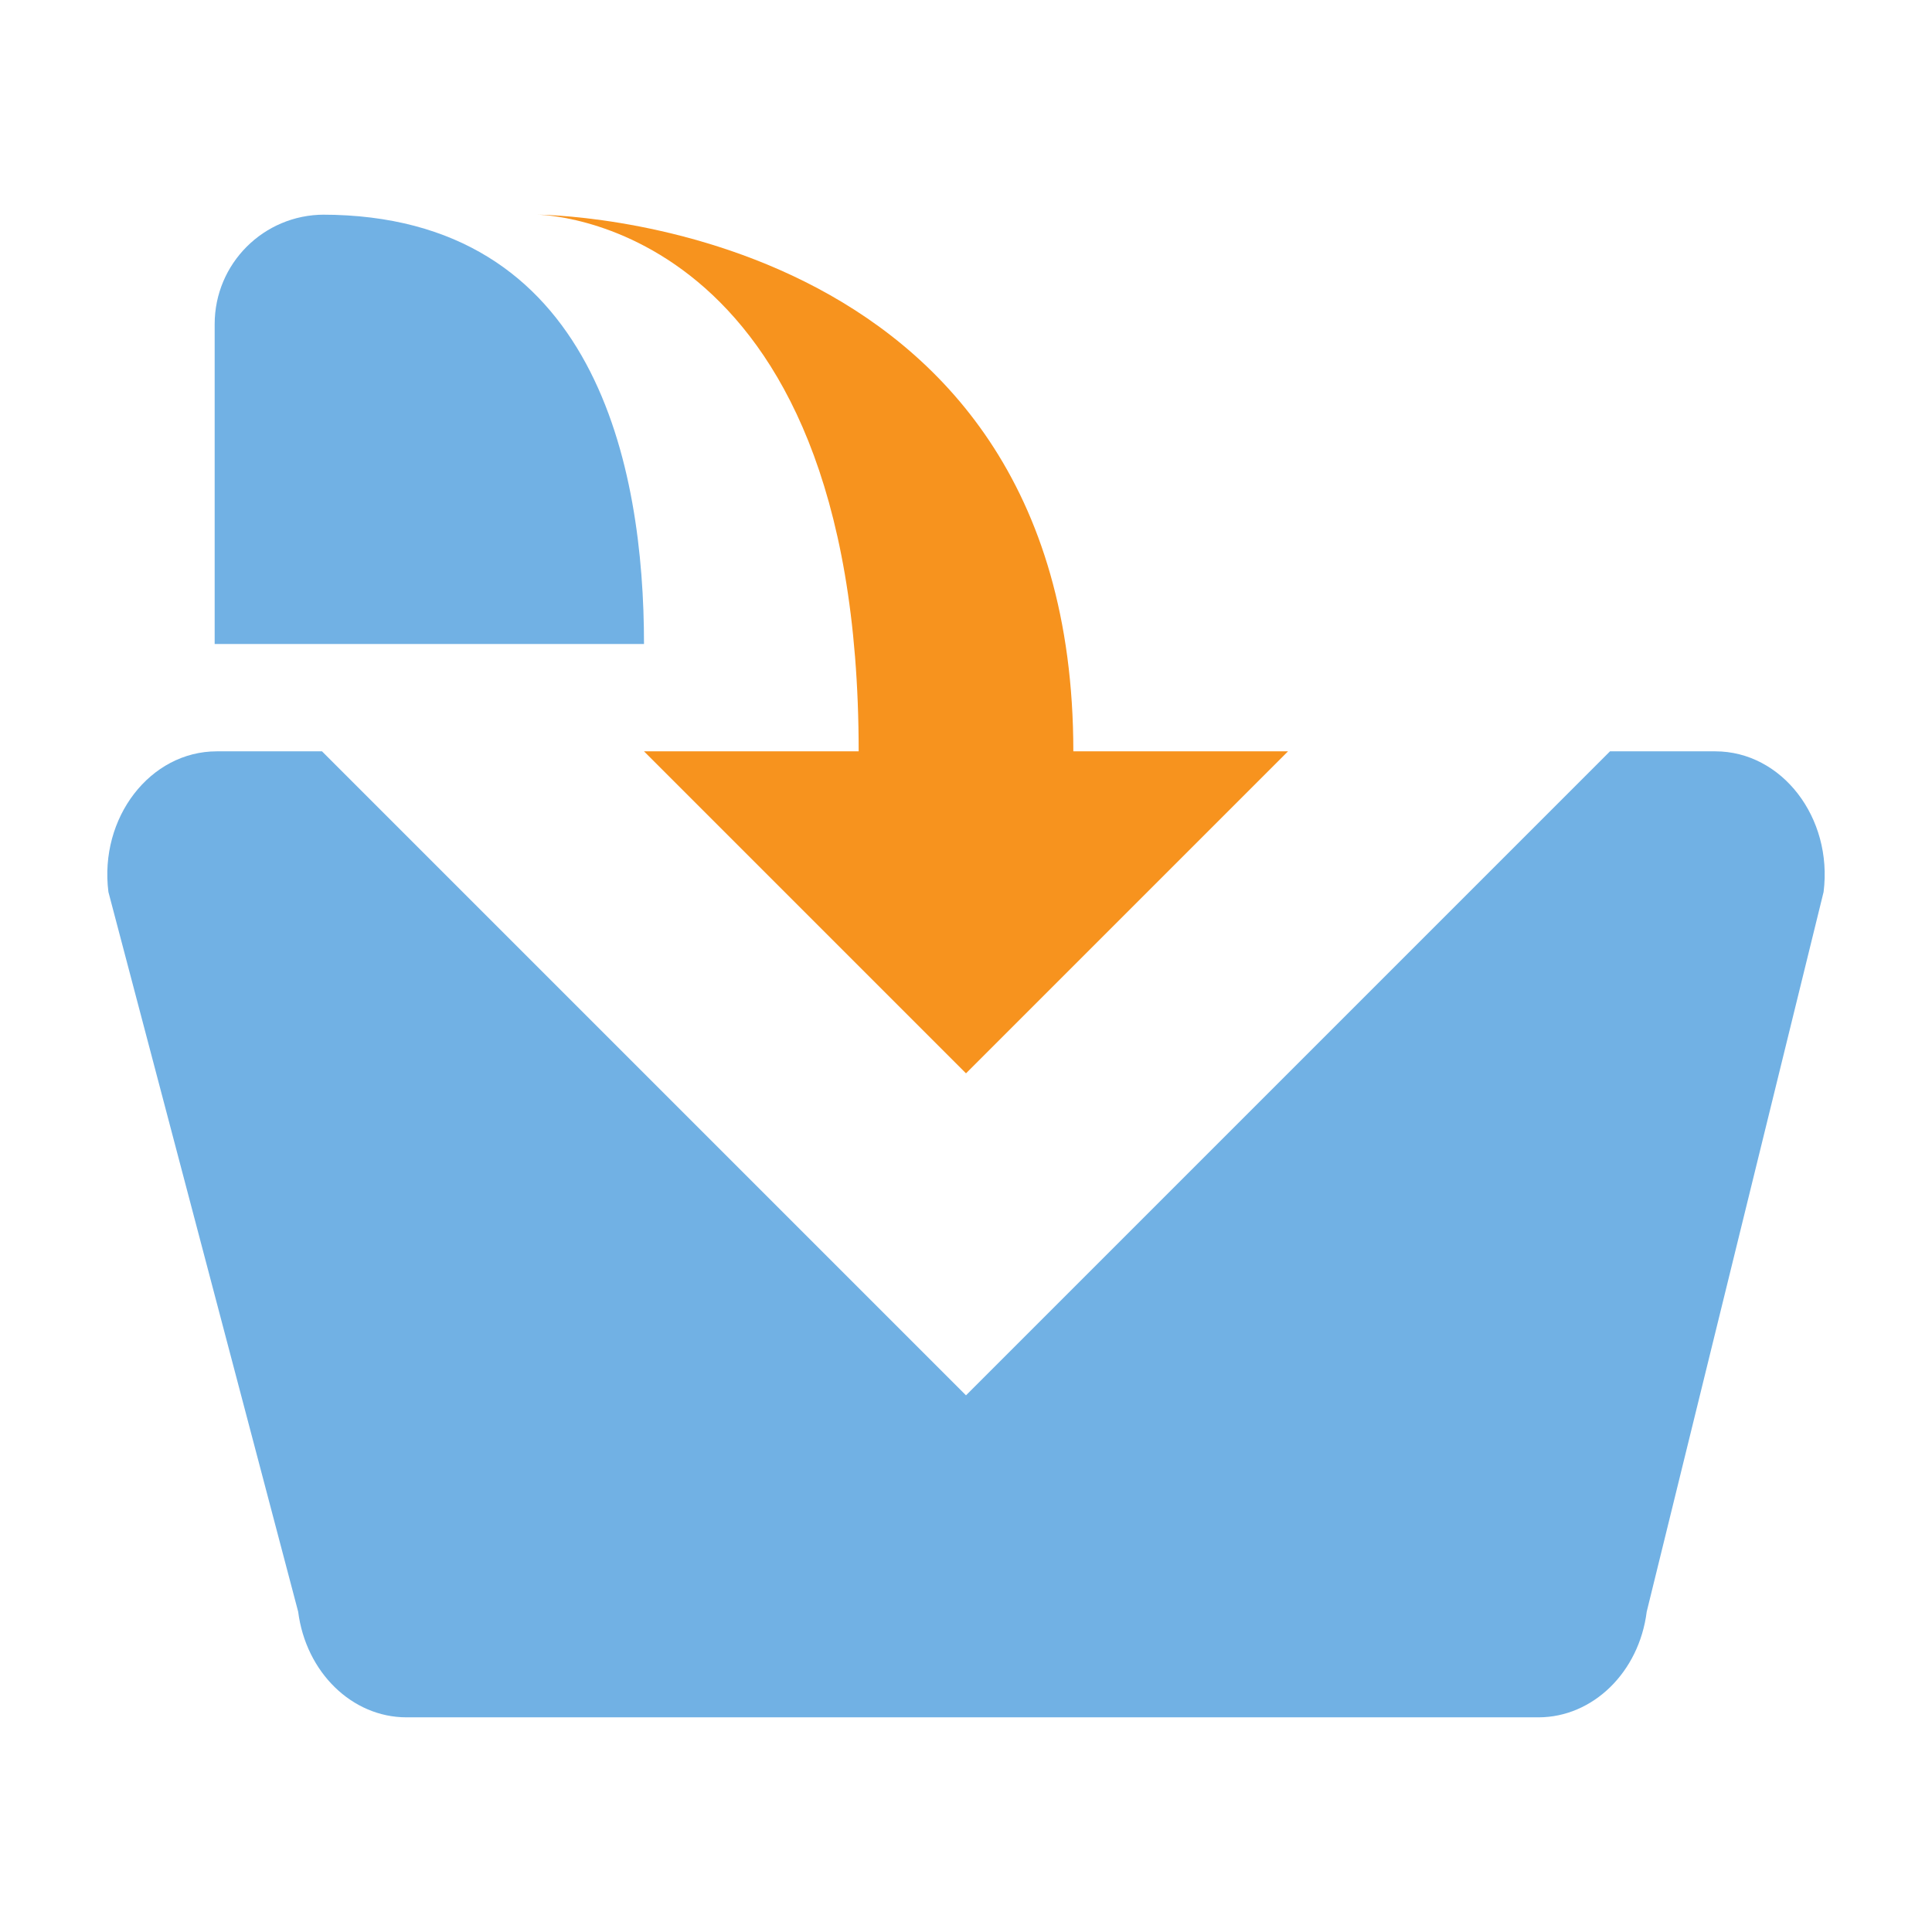 <?xml version="1.0" encoding="utf-8"?>
<!DOCTYPE svg PUBLIC "-//W3C//DTD SVG 1.1//EN" "http://www.w3.org/Graphics/SVG/1.1/DTD/svg11.dtd">
<svg version="1.1" id="img" xmlns="http://www.w3.org/2000/svg" xmlns:xlink="http://www.w3.org/1999/xlink" x="0px" y="0px"
	 width="18px" height="18px" viewBox="0 0 18 18" style="enable-background:new 0 0 18 18;" xml:space="preserve">
<g id="submodel-on-connections.default">
	<path style="fill:#71B1E4;" d="M6,6c0-1.636-0.442-4-3-4h0.02C2.456,2,2,2.456,2,3.02V6H6z"/>
	<g>
		<path style="fill:#F7931E;" d="M12,7l-3,3L6,7h2c0-5-3-5-3-5s5,0,5,5H12z"/>
	</g>
	<path style="fill:#71B1E4;" d="M15.981,7H15l-6,6L3,7H2.02C1.399,7,0.923,7.618,1.01,8.31l1.768,6.706C2.85,15.58,3.28,16,3.787,16h10.546
		c0.507,0,0.938-0.42,1.009-0.984L16.99,8.31C17.077,7.618,16.601,7,15.981,7z"/>
</g>
</svg>
